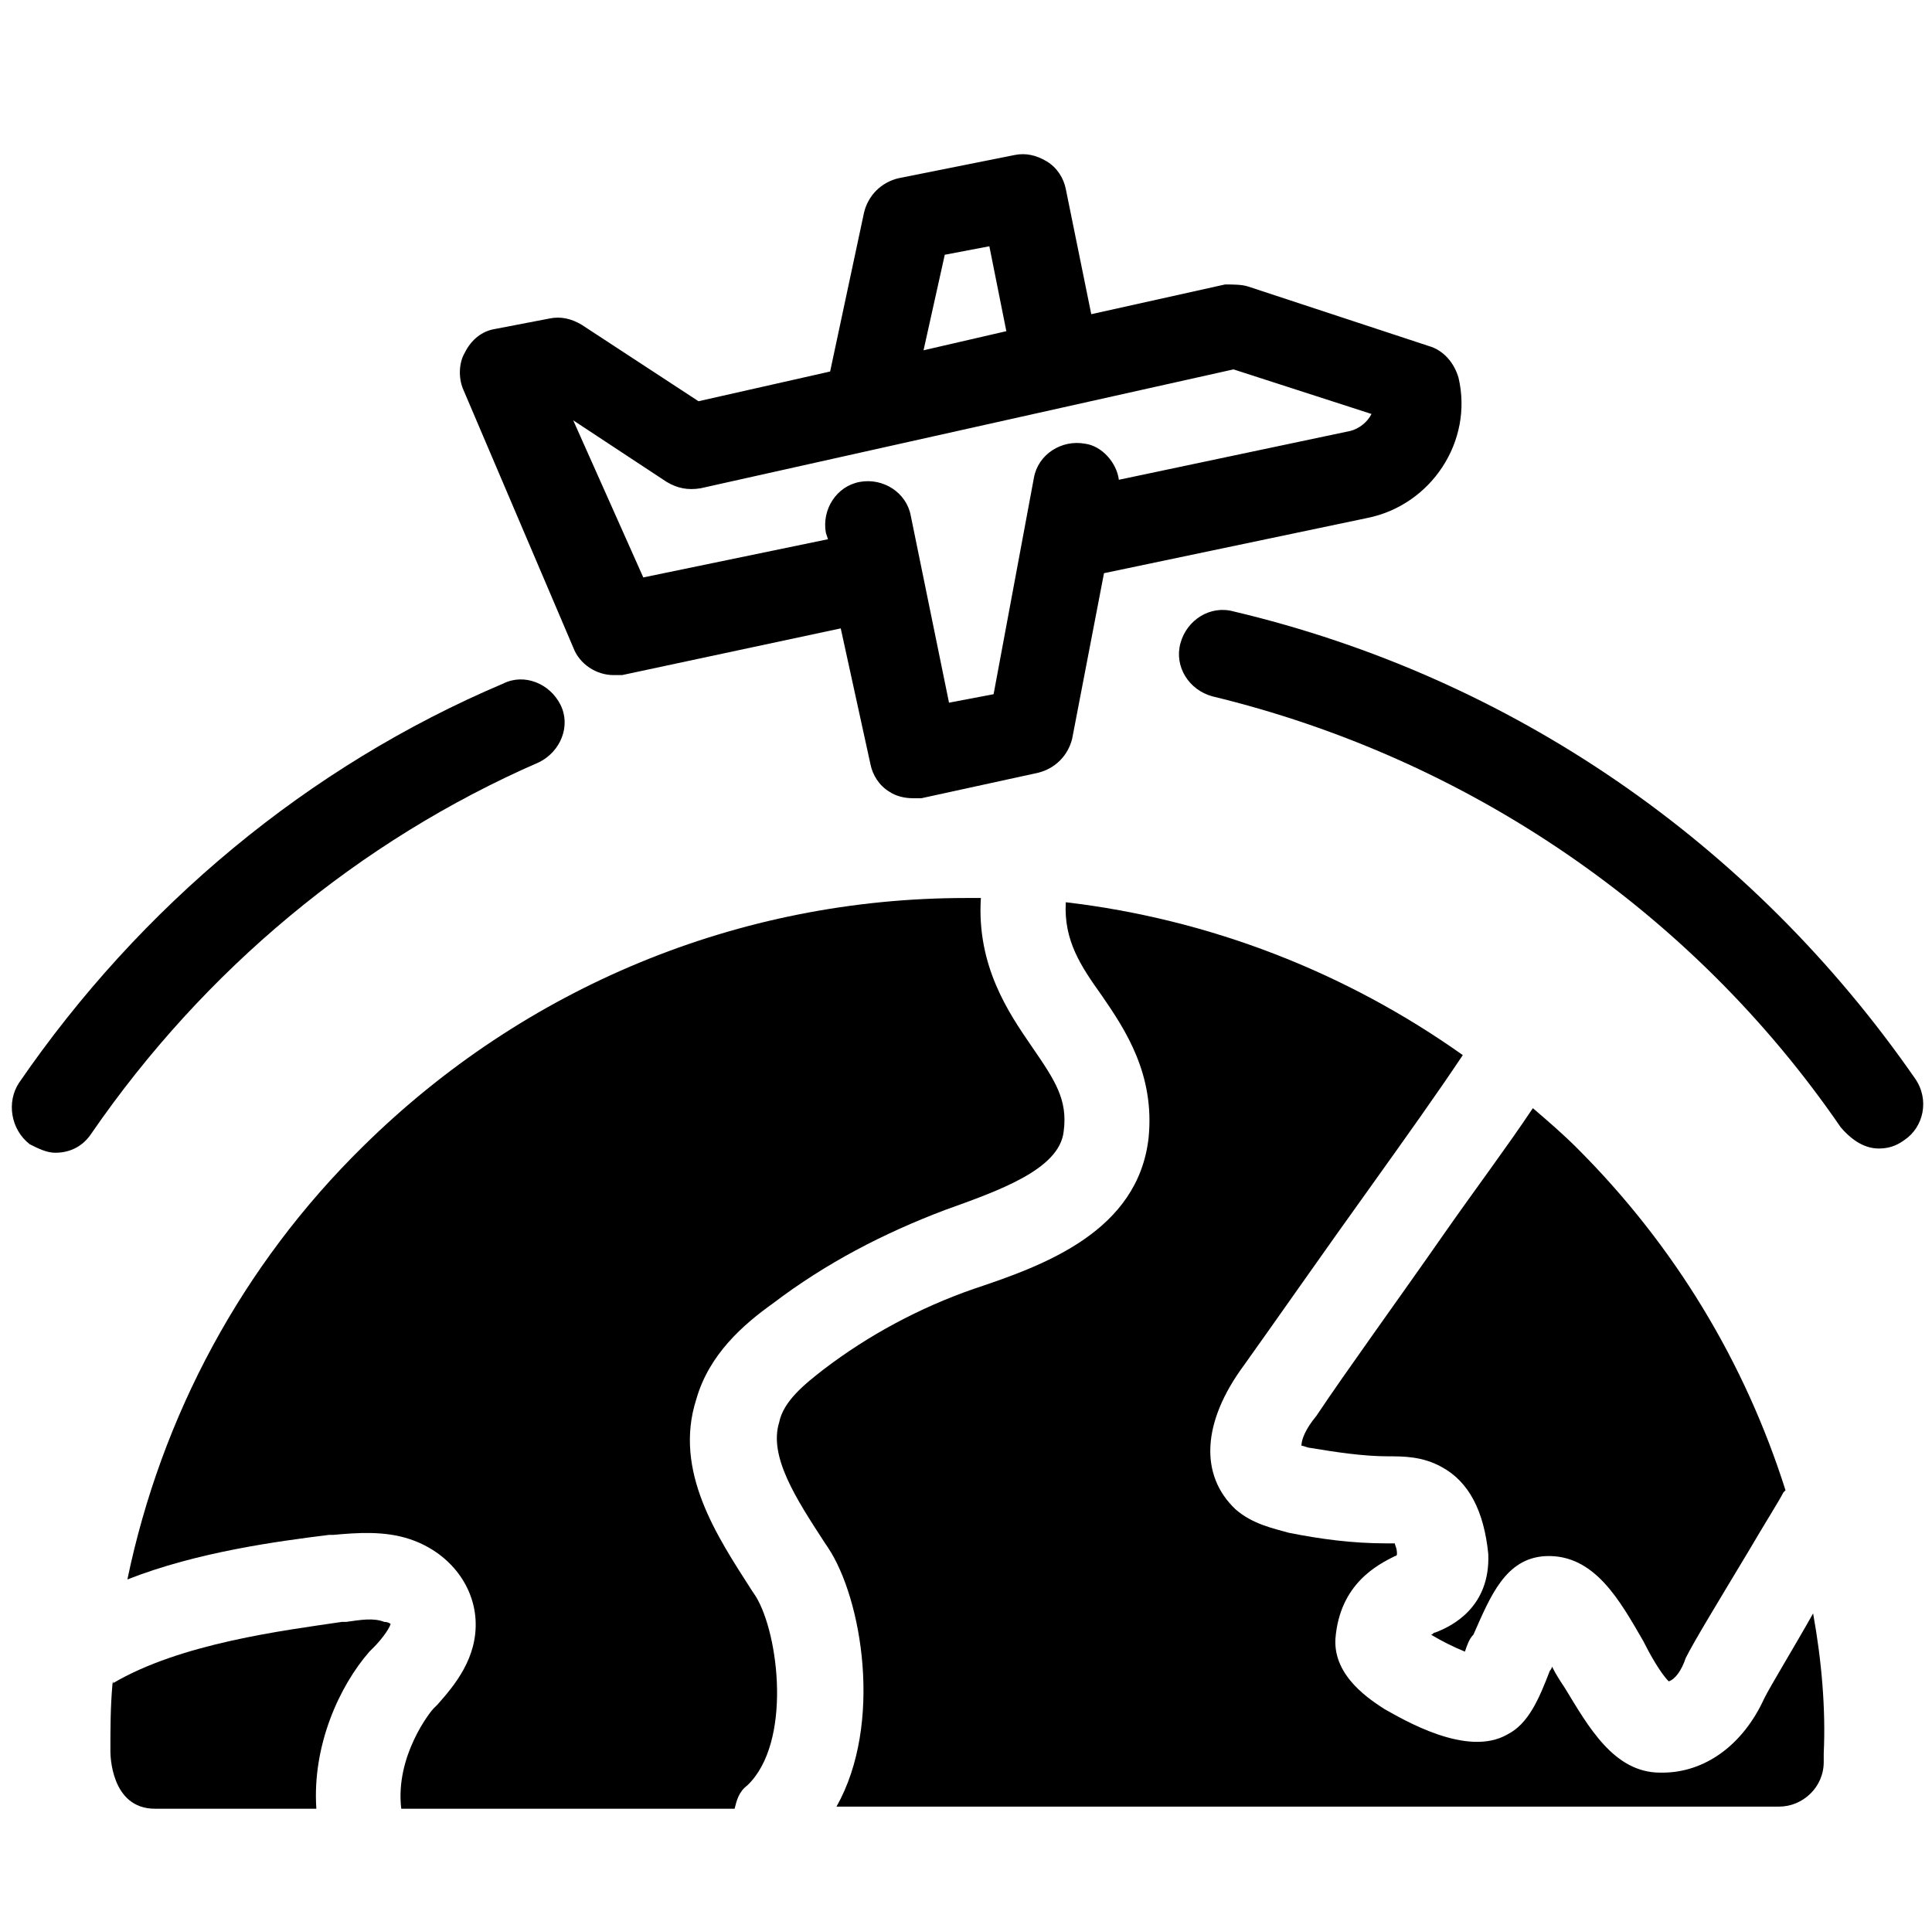 <?xml version="1.0" encoding="utf-8"?>
<!-- Generator: Adobe Illustrator 22.1.0, SVG Export Plug-In . SVG Version: 6.00 Build 0)  -->
<svg version="1.1" id="Layer_1" xmlns="http://www.w3.org/2000/svg" xmlns:xlink="http://www.w3.org/1999/xlink" x="0px" y="0px"
	 viewBox="0 0 91 90.8" style="enable-background:new 0 0 91 90.8;" xml:space="preserve">
<g>
	<g>
		<path d="M27,30.5c0.3,0.8,1.1,1.3,1.9,1.3c0.1,0,0.3,0,0.4,0l10.3-2.2L41,36c0.1,0.5,0.4,1,0.9,1.3c0.3,0.2,0.7,0.3,1.1,0.3
			c0.1,0,0.3,0,0.4,0l5.5-1.2c0.8-0.2,1.4-0.8,1.6-1.6L52,27l12.4-2.6c3-0.6,5-3.6,4.3-6.6c-0.2-0.7-0.7-1.3-1.4-1.5l-8.5-2.8
			c-0.3-0.1-0.7-0.1-1.1-0.1l-6.3,1.4l-1.2-5.9c-0.1-0.5-0.4-1-0.9-1.3s-1-0.4-1.5-0.3l-5.5,1.1c-0.8,0.2-1.4,0.8-1.6,1.6l-1.6,7.5
			l-6.2,1.4l-5.5-3.6c-0.5-0.3-1-0.4-1.5-0.3l-2.6,0.5c-0.6,0.1-1.1,0.5-1.4,1.1c-0.3,0.5-0.3,1.2-0.1,1.7L27,30.5z M44.5,12
			l2.1-0.4l0.8,4l-3.9,0.9L44.5,12z M31.4,22.7c0.5,0.3,1,0.4,1.6,0.3l25.1-5.6l6.5,2.1c-0.2,0.4-0.6,0.7-1,0.8l-10.9,2.3
			c-0.1-0.8-0.8-1.6-1.6-1.7c-1.1-0.2-2.2,0.5-2.4,1.6l-1.9,10.2l-2.1,0.4l-1.8-8.8c-0.2-1.1-1.3-1.8-2.4-1.6
			c-1.1,0.2-1.8,1.3-1.6,2.4l0.1,0.3l-8.7,1.8L27,19.8L31.4,22.7z"/>
		<path d="M88.5,54.1c0.4,0,0.8-0.1,1.2-0.4c0.9-0.6,1.2-1.9,0.5-2.9c-7.7-11.1-19-18.9-32.1-22c-1.1-0.3-2.2,0.4-2.5,1.5
			s0.4,2.2,1.5,2.5c12,2.9,22.6,10.1,29.6,20.3C87.3,53.8,87.9,54.1,88.5,54.1z"/>
		<path d="M1.4,53.9c0.4,0.2,0.8,0.4,1.2,0.4c0.7,0,1.3-0.3,1.7-0.9c5.3-7.7,12.6-13.8,21.1-17.5c1-0.5,1.5-1.7,1-2.7
			s-1.7-1.5-2.7-1C14.5,36.1,6.6,42.7,0.9,51C0.3,51.9,0.5,53.2,1.4,53.9z"/>
		<path d="M85.4,76c-0.9,1.6-2,3.4-2.3,4c-1,2.2-2.8,3.5-4.8,3.5c0,0,0,0-0.1,0c-2.2,0-3.4-2.2-4.5-4c-0.2-0.3-0.4-0.6-0.6-1
			c0,0.1-0.1,0.2-0.1,0.2c-0.5,1.3-1,2.5-2,3c-1.9,1.1-4.9-0.7-5.8-1.2c-0.6-0.4-2.4-1.5-2.3-3.3c0.2-2.6,2-3.5,2.8-3.9
			c0,0,0.1,0,0.1-0.1c0-0.3-0.1-0.4-0.1-0.5c-0.1,0-0.3,0-0.4,0c-1.6,0-3.1-0.2-4.6-0.5C60,72,59,71.8,58.2,71.1
			c-1.7-1.6-1.6-4.1,0.4-6.8c1.5-2.1,3.8-5.4,6.1-8.6c1.5-2.1,3-4.2,4.2-6c-5.5-3.9-11.9-6.4-18.7-7.2c-0.1,1.8,0.7,3,1.7,4.4
			c1.1,1.6,2.5,3.7,2.2,6.7c-0.5,4.4-4.9,6-8.2,7.1c-2.6,0.9-5,2.2-7.1,3.8c-0.9,0.7-1.9,1.5-2.1,2.5c-0.5,1.6,0.8,3.6,2.1,5.6
			l0.2,0.3c1.6,2.4,2.6,8.3,0.4,12.2h44.4c1.1,0,2.1-0.9,2.1-2.1c0-0.1,0-0.1,0-0.2s0-0.1,0-0.2C86,80.5,85.8,78.2,85.4,76z"/>
		<path d="M5.3,79.3c-0.1,1.1-0.1,2.1-0.1,3.2c0,0.1,0,2.7,2.1,2.7h7.6c-0.2-3,1.1-5.8,2.5-7.4l0.2-0.2c0.3-0.3,0.7-0.8,0.8-1.1
			c0,0-0.1-0.1-0.3-0.1c-0.5-0.2-1.1-0.1-1.8,0h-0.2C13.4,76.8,8.5,77.4,5.3,79.3C5.4,79.2,5.3,79.2,5.3,79.3z"/>
		<path d="M6,74.4c3.3-1.3,7.1-1.8,9.5-2.1h0.2c1.1-0.1,2.4-0.2,3.6,0.2c1.8,0.6,3,2.1,3.1,3.8c0.1,1.8-1,3.1-1.8,4l-0.2,0.2
			c-0.1,0.1-1.8,2.2-1.5,4.7h15.7c0.1-0.4,0.2-0.8,0.6-1.1c2.1-2,1.5-7.1,0.4-8.9l-0.2-0.3c-1.6-2.5-3.7-5.6-2.6-9
			c0.6-2.1,2.2-3.5,3.6-4.5c2.5-1.9,5.2-3.3,8.1-4.4c2.5-0.9,5.4-1.9,5.6-3.7c0.2-1.5-0.4-2.4-1.5-4s-2.6-3.8-2.4-7
			c-0.2,0-0.3,0-0.5,0c-0.1,0-0.1,0-0.2,0c-10.7,0-20.8,4.2-28.4,11.7C11.4,59.6,7.6,66.7,6,74.4z"/>
		<path d="M67.6,76.9c-0.1,0-0.1,0.1-0.2,0.1c0.5,0.3,1.1,0.6,1.6,0.8c0.1-0.3,0.2-0.6,0.4-0.8c0.8-1.8,1.5-3.6,3.4-3.7
			c2.3-0.1,3.5,2.1,4.6,4c0.3,0.6,0.8,1.5,1.2,1.9c0.3-0.1,0.6-0.5,0.8-1.1c0.4-0.8,1.5-2.6,3-5.1c0.7-1.2,1.4-2.3,1.6-2.7
			c0,0,0,0,0.1-0.1c-1.9-6-5.2-11.5-9.8-16.1c-0.7-0.7-1.4-1.3-2.1-1.9C71,54,69.5,56,68.1,58c-2.3,3.3-4.7,6.6-6.1,8.7
			c-0.5,0.6-0.7,1.1-0.7,1.4c0.1,0,0.3,0.1,0.4,0.1c1.2,0.2,2.5,0.4,3.7,0.4c0.7,0,1.6,0,2.5,0.5c1.3,0.7,2,2.1,2.2,4.1
			C70.2,75.7,68.4,76.6,67.6,76.9z"/>
	</g>
</g>
</svg>
